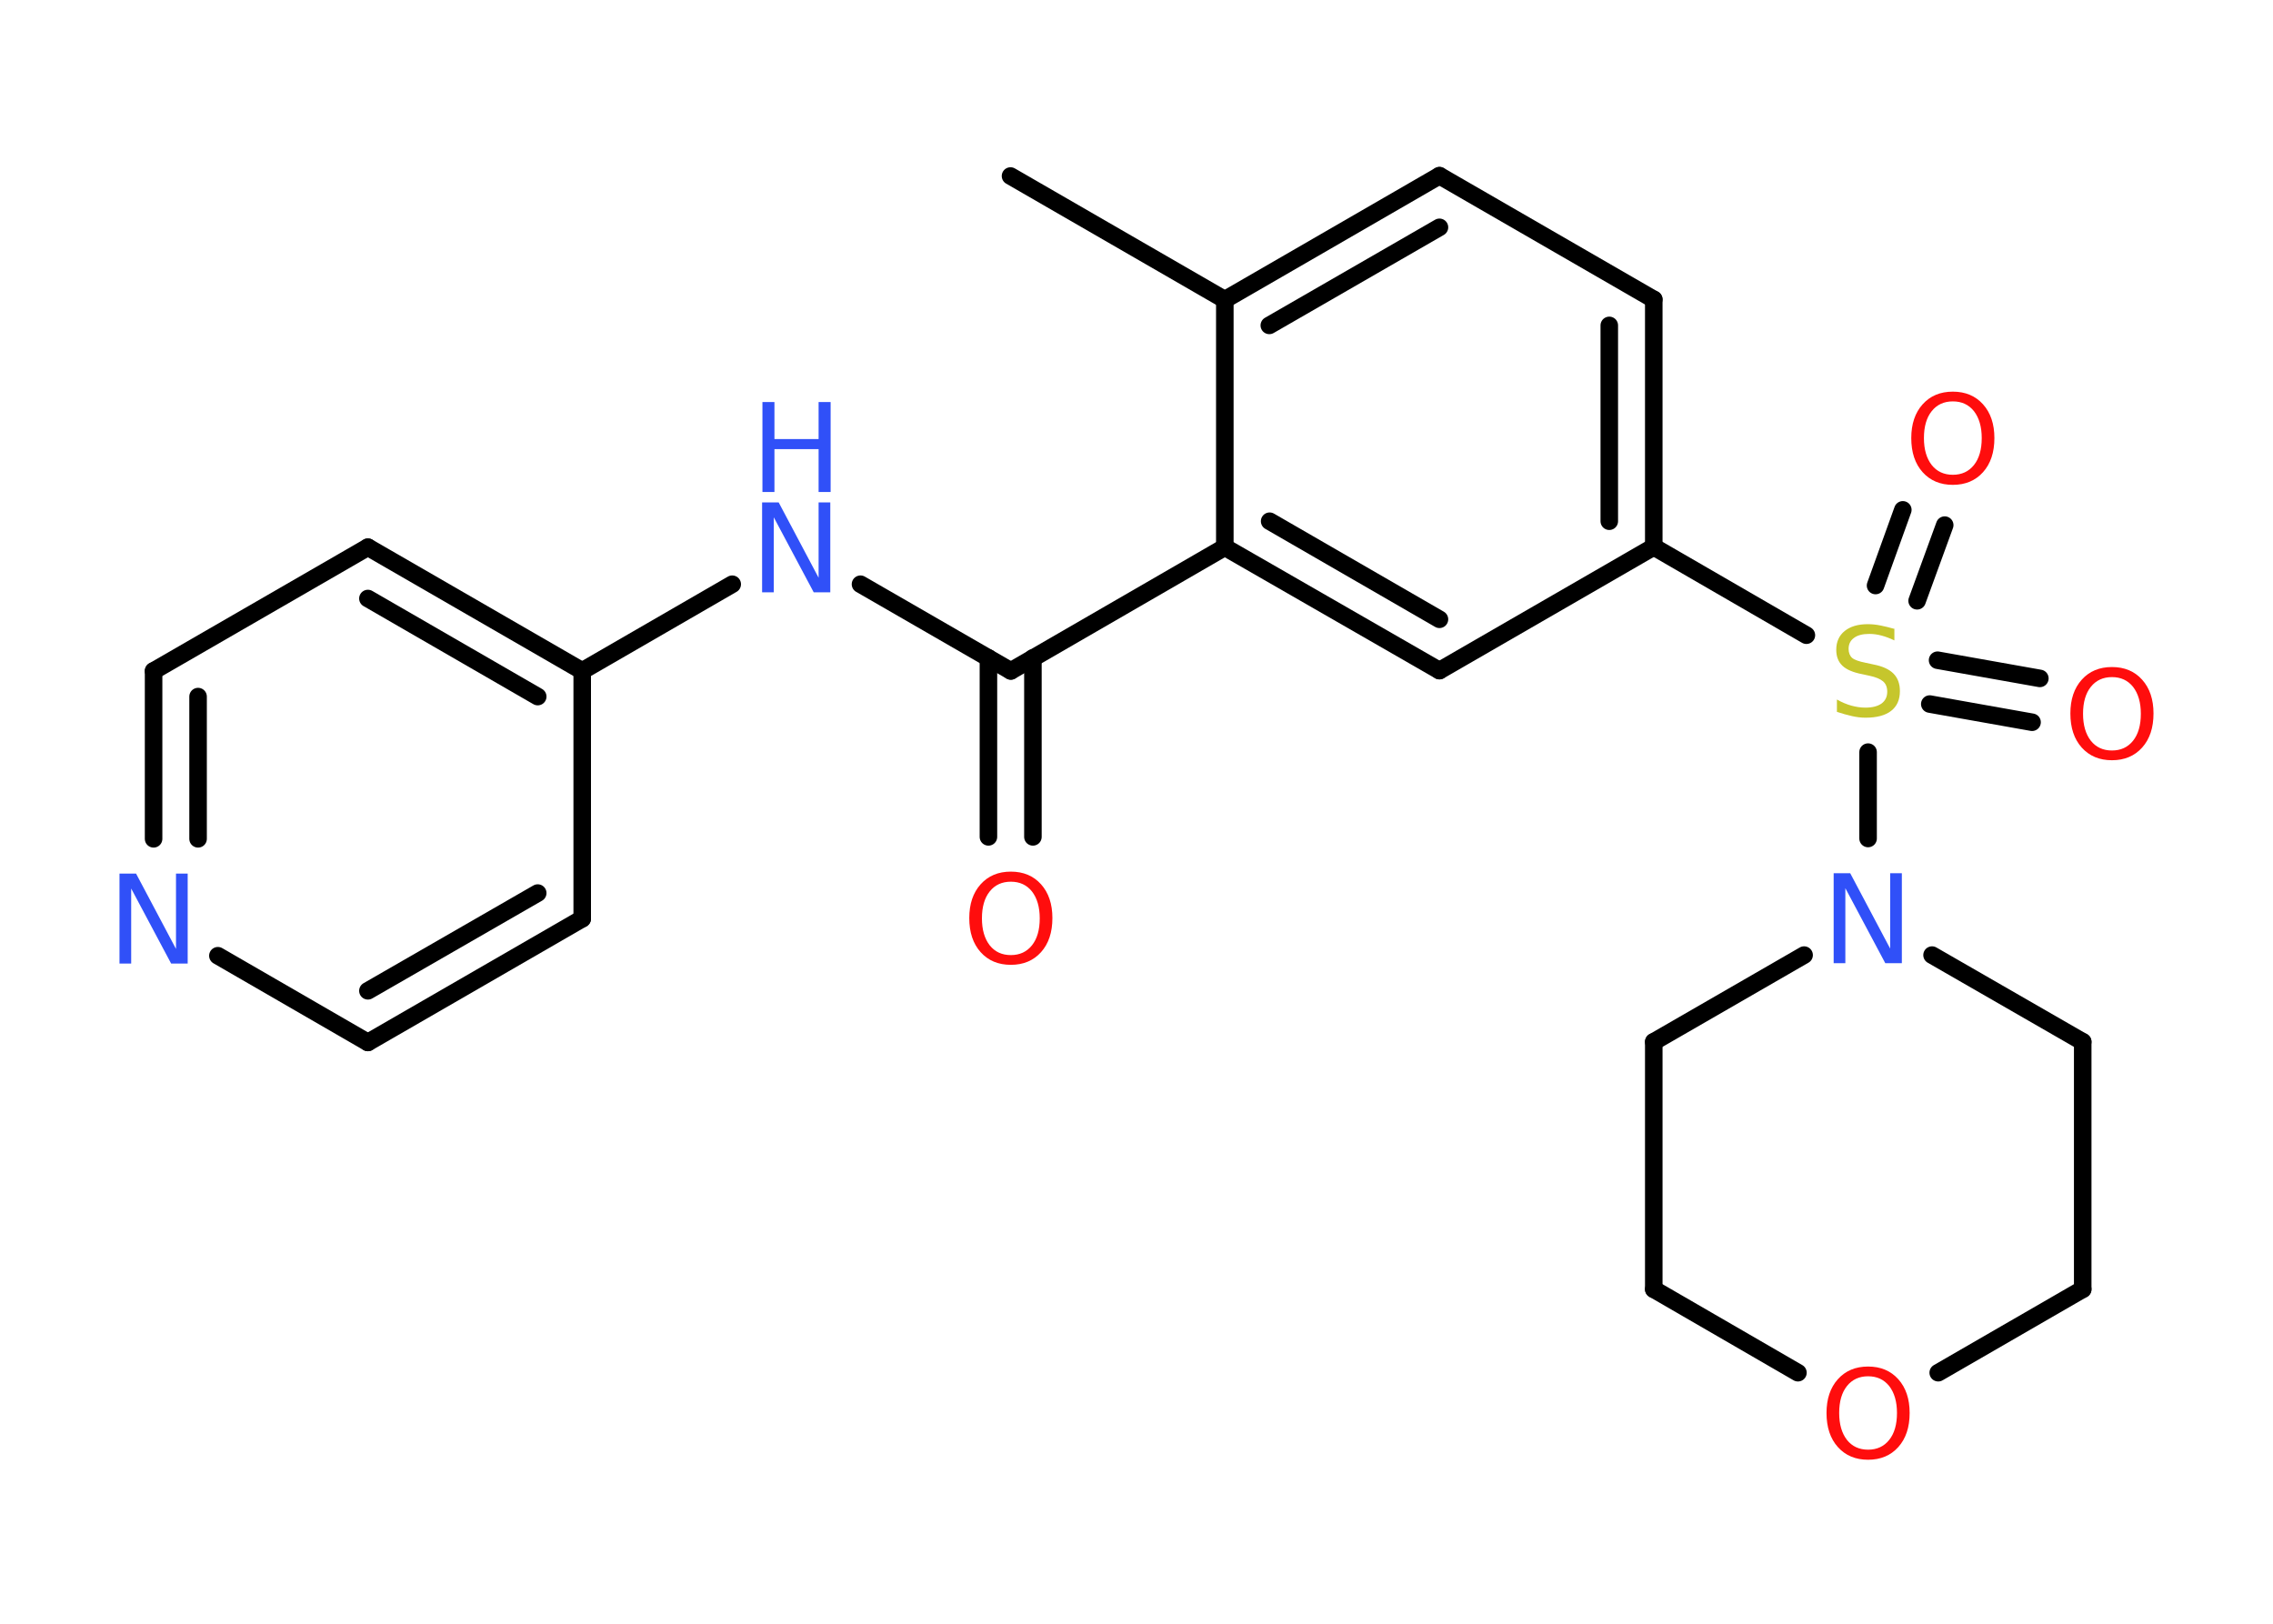 <?xml version='1.0' encoding='UTF-8'?>
<!DOCTYPE svg PUBLIC "-//W3C//DTD SVG 1.1//EN" "http://www.w3.org/Graphics/SVG/1.1/DTD/svg11.dtd">
<svg version='1.2' xmlns='http://www.w3.org/2000/svg' xmlns:xlink='http://www.w3.org/1999/xlink' width='70.0mm' height='50.0mm' viewBox='0 0 70.0 50.0'>
  <desc>Generated by the Chemistry Development Kit (http://github.com/cdk)</desc>
  <g stroke-linecap='round' stroke-linejoin='round' stroke='#000000' stroke-width='.54' fill='#FF0D0D'>
    <rect x='.0' y='.0' width='70.0' height='50.0' fill='#FFFFFF' stroke='none'/>
    <g id='mol1' class='mol'>
      <line id='mol1bnd1' class='bond' x1='31.12' y1='5.42' x2='37.72' y2='9.23'/>
      <g id='mol1bnd2' class='bond'>
        <line x1='44.33' y1='5.41' x2='37.72' y2='9.23'/>
        <line x1='44.33' y1='7.0' x2='39.09' y2='10.02'/>
      </g>
      <line id='mol1bnd3' class='bond' x1='44.33' y1='5.41' x2='50.93' y2='9.22'/>
      <g id='mol1bnd4' class='bond'>
        <line x1='50.93' y1='16.84' x2='50.93' y2='9.22'/>
        <line x1='49.56' y1='16.05' x2='49.56' y2='10.02'/>
      </g>
      <line id='mol1bnd5' class='bond' x1='50.93' y1='16.84' x2='55.63' y2='19.56'/>
      <g id='mol1bnd6' class='bond'>
        <line x1='59.67' y1='20.33' x2='62.82' y2='20.89'/>
        <line x1='59.43' y1='21.68' x2='62.58' y2='22.24'/>
      </g>
      <g id='mol1bnd7' class='bond'>
        <line x1='57.76' y1='18.03' x2='58.6' y2='15.7'/>
        <line x1='59.04' y1='18.5' x2='59.89' y2='16.17'/>
      </g>
      <line id='mol1bnd8' class='bond' x1='57.53' y1='23.16' x2='57.53' y2='25.82'/>
      <line id='mol1bnd9' class='bond' x1='59.5' y1='29.41' x2='64.14' y2='32.08'/>
      <line id='mol1bnd10' class='bond' x1='64.14' y1='32.08' x2='64.14' y2='39.7'/>
      <line id='mol1bnd11' class='bond' x1='64.14' y1='39.7' x2='59.69' y2='42.27'/>
      <line id='mol1bnd12' class='bond' x1='55.37' y1='42.27' x2='50.93' y2='39.7'/>
      <line id='mol1bnd13' class='bond' x1='50.93' y1='39.7' x2='50.93' y2='32.08'/>
      <line id='mol1bnd14' class='bond' x1='55.56' y1='29.41' x2='50.93' y2='32.08'/>
      <line id='mol1bnd15' class='bond' x1='50.93' y1='16.84' x2='44.33' y2='20.65'/>
      <g id='mol1bnd16' class='bond'>
        <line x1='37.72' y1='16.85' x2='44.33' y2='20.65'/>
        <line x1='39.1' y1='16.05' x2='44.33' y2='19.07'/>
      </g>
      <line id='mol1bnd17' class='bond' x1='37.72' y1='9.23' x2='37.72' y2='16.85'/>
      <line id='mol1bnd18' class='bond' x1='37.72' y1='16.85' x2='31.13' y2='20.66'/>
      <g id='mol1bnd19' class='bond'>
        <line x1='31.81' y1='20.26' x2='31.81' y2='25.77'/>
        <line x1='30.44' y1='20.26' x2='30.44' y2='25.77'/>
      </g>
      <line id='mol1bnd20' class='bond' x1='31.13' y1='20.66' x2='26.5' y2='17.99'/>
      <line id='mol1bnd21' class='bond' x1='22.55' y1='17.99' x2='17.93' y2='20.66'/>
      <g id='mol1bnd22' class='bond'>
        <line x1='17.93' y1='20.66' x2='11.33' y2='16.85'/>
        <line x1='16.56' y1='21.45' x2='11.33' y2='18.43'/>
      </g>
      <line id='mol1bnd23' class='bond' x1='11.33' y1='16.85' x2='4.73' y2='20.66'/>
      <g id='mol1bnd24' class='bond'>
        <line x1='4.73' y1='20.66' x2='4.73' y2='25.83'/>
        <line x1='6.1' y1='21.45' x2='6.1' y2='25.83'/>
      </g>
      <line id='mol1bnd25' class='bond' x1='6.71' y1='29.43' x2='11.33' y2='32.1'/>
      <g id='mol1bnd26' class='bond'>
        <line x1='11.33' y1='32.1' x2='17.93' y2='28.29'/>
        <line x1='11.33' y1='30.51' x2='16.56' y2='27.5'/>
      </g>
      <line id='mol1bnd27' class='bond' x1='17.93' y1='20.66' x2='17.93' y2='28.29'/>
      <path id='mol1atm6' class='atom' d='M58.34 19.36v.36q-.21 -.1 -.4 -.15q-.19 -.05 -.37 -.05q-.31 .0 -.47 .12q-.17 .12 -.17 .34q.0 .18 .11 .28q.11 .09 .42 .15l.23 .05q.42 .08 .62 .28q.2 .2 .2 .54q.0 .4 -.27 .61q-.27 .21 -.79 .21q-.2 .0 -.42 -.05q-.22 -.05 -.46 -.13v-.38q.23 .13 .45 .19q.22 .06 .43 .06q.32 .0 .5 -.13q.17 -.13 .17 -.36q.0 -.21 -.13 -.32q-.13 -.11 -.41 -.17l-.23 -.05q-.42 -.08 -.61 -.26q-.19 -.18 -.19 -.49q.0 -.37 .26 -.58q.26 -.21 .71 -.21q.19 .0 .39 .04q.2 .04 .41 .1z' stroke='none' fill='#C6C62C'/>
      <path id='mol1atm7' class='atom' d='M65.04 20.85q-.41 .0 -.65 .3q-.24 .3 -.24 .83q.0 .52 .24 .83q.24 .3 .65 .3q.41 .0 .65 -.3q.24 -.3 .24 -.83q.0 -.52 -.24 -.83q-.24 -.3 -.65 -.3zM65.04 20.54q.58 .0 .93 .39q.35 .39 .35 1.04q.0 .66 -.35 1.05q-.35 .39 -.93 .39q-.58 .0 -.93 -.39q-.35 -.39 -.35 -1.05q.0 -.65 .35 -1.04q.35 -.39 .93 -.39z' stroke='none'/>
      <path id='mol1atm8' class='atom' d='M60.14 12.36q-.41 .0 -.65 .3q-.24 .3 -.24 .83q.0 .52 .24 .83q.24 .3 .65 .3q.41 .0 .65 -.3q.24 -.3 .24 -.83q.0 -.52 -.24 -.83q-.24 -.3 -.65 -.3zM60.14 12.06q.58 .0 .93 .39q.35 .39 .35 1.04q.0 .66 -.35 1.05q-.35 .39 -.93 .39q-.58 .0 -.93 -.39q-.35 -.39 -.35 -1.05q.0 -.65 .35 -1.04q.35 -.39 .93 -.39z' stroke='none'/>
      <path id='mol1atm9' class='atom' d='M56.48 26.89h.5l1.23 2.32v-2.32h.36v2.77h-.51l-1.23 -2.31v2.31h-.36v-2.77z' stroke='none' fill='#3050F8'/>
      <path id='mol1atm12' class='atom' d='M57.53 42.38q-.41 .0 -.65 .3q-.24 .3 -.24 .83q.0 .52 .24 .83q.24 .3 .65 .3q.41 .0 .65 -.3q.24 -.3 .24 -.83q.0 -.52 -.24 -.83q-.24 -.3 -.65 -.3zM57.53 42.08q.58 .0 .93 .39q.35 .39 .35 1.04q.0 .66 -.35 1.05q-.35 .39 -.93 .39q-.58 .0 -.93 -.39q-.35 -.39 -.35 -1.05q.0 -.65 .35 -1.04q.35 -.39 .93 -.39z' stroke='none'/>
      <path id='mol1atm18' class='atom' d='M31.13 27.15q-.41 .0 -.65 .3q-.24 .3 -.24 .83q.0 .52 .24 .83q.24 .3 .65 .3q.41 .0 .65 -.3q.24 -.3 .24 -.83q.0 -.52 -.24 -.83q-.24 -.3 -.65 -.3zM31.13 26.84q.58 .0 .93 .39q.35 .39 .35 1.04q.0 .66 -.35 1.05q-.35 .39 -.93 .39q-.58 .0 -.93 -.39q-.35 -.39 -.35 -1.05q.0 -.65 .35 -1.04q.35 -.39 .93 -.39z' stroke='none'/>
      <g id='mol1atm19' class='atom'>
        <path d='M23.48 15.47h.5l1.23 2.32v-2.32h.36v2.77h-.51l-1.23 -2.31v2.31h-.36v-2.77z' stroke='none' fill='#3050F8'/>
        <path d='M23.48 12.38h.37v1.14h1.36v-1.14h.37v2.77h-.37v-1.32h-1.36v1.32h-.37v-2.77z' stroke='none' fill='#3050F8'/>
      </g>
      <path id='mol1atm23' class='atom' d='M3.69 26.9h.5l1.23 2.32v-2.32h.36v2.77h-.51l-1.23 -2.31v2.31h-.36v-2.77z' stroke='none' fill='#3050F8'/>
    </g>
  </g>
</svg>
